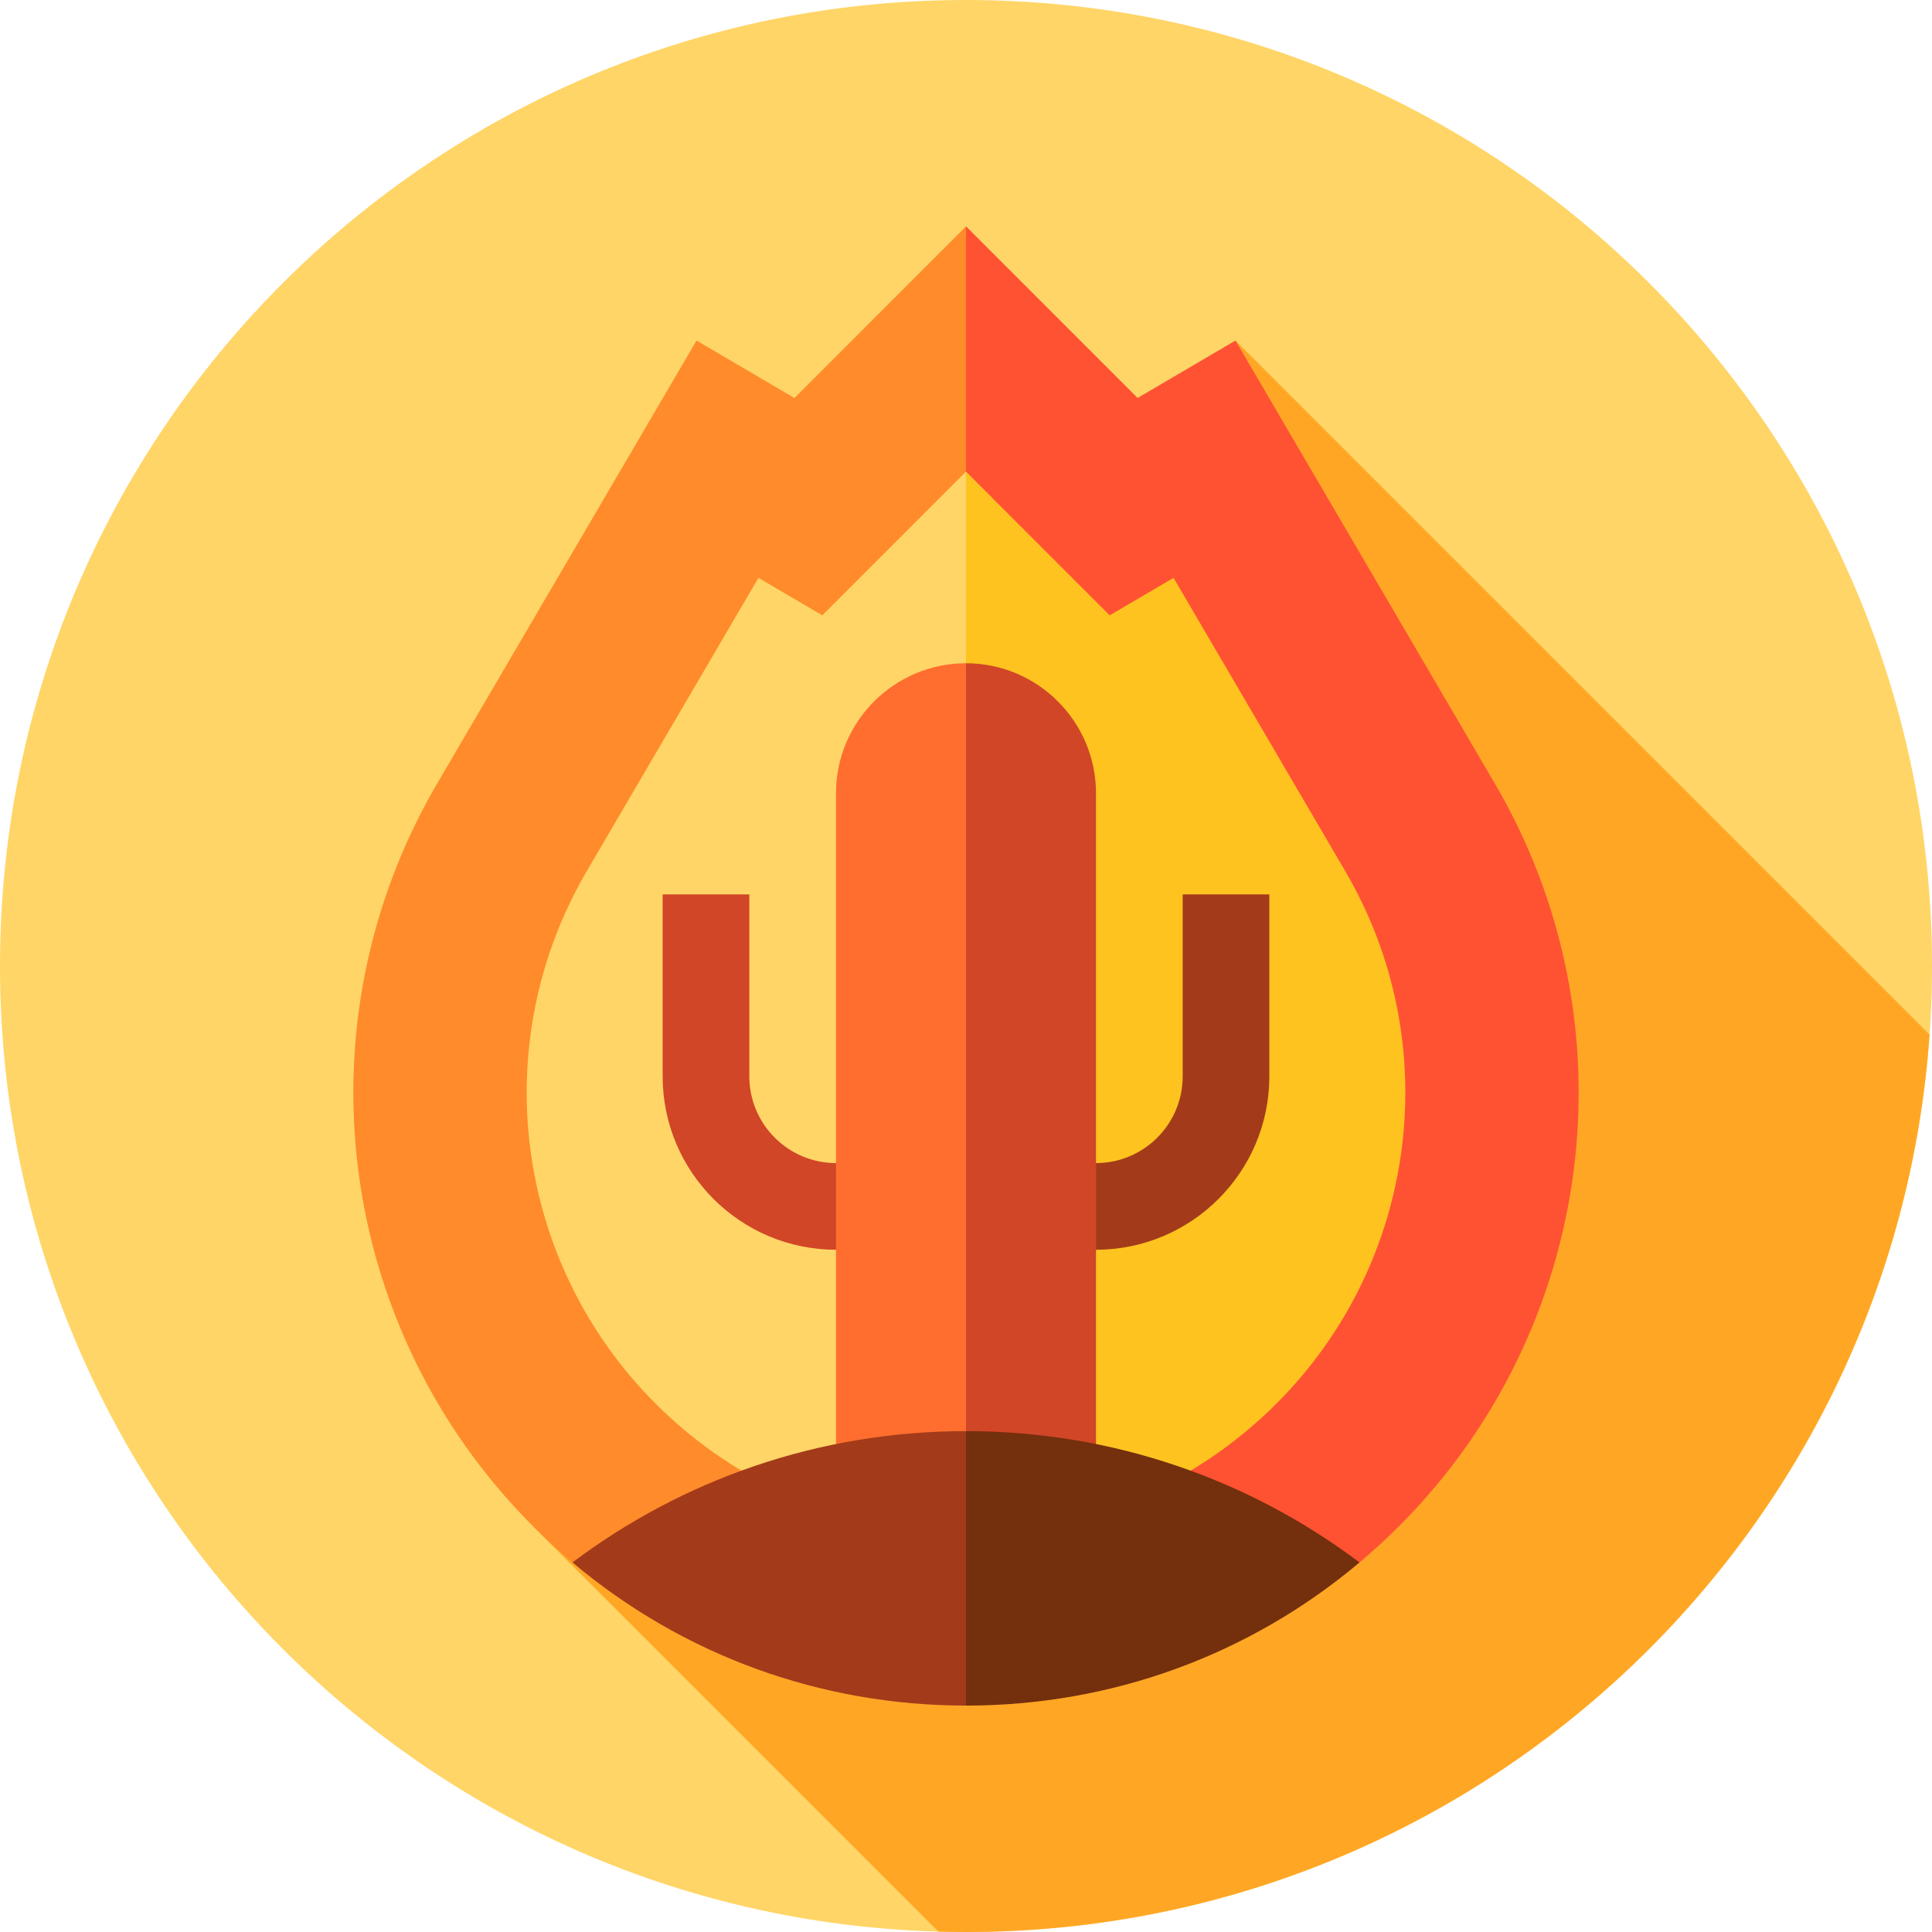 <svg height="512pt" viewBox="0 0 512 512" width="512pt" xmlns="http://www.w3.org/2000/svg"><path d="m512 256c0 141.387-114.613 256-256 256s-256-114.613-256-256 114.613-256 256-256 256 114.613 256 256zm0 0" fill="#ffd567"/><path d="m511.348 274.188-183.938-183.938-14.66 26.5-56.75-56.75-114.773 344.438 107.449 107.453c2.434.066 4.875.109 7.324.109 135.27 0 246.02-104.918 255.348-237.812zm0 0" fill="#ffa725"/><path d="m395.957 207.328c37.5 63.691 27.148 144.758-25.18 197.109-3.375 3.379-6.875 6.586-10.484 9.625h-185.617l81.324-354.062 45.465 45.477 25.945-15.227zm0 0" fill="#ff5233"/><path d="m256 60v354.066h-104.289c-3.613-3.039-7.109-6.25-10.484-9.629-52.332-52.344-62.684-133.41-25.176-197.133l68.539-117.055 25.945 15.227zm0 0" fill="#ff8b2a"/><path d="m356.375 230.637c26.871 45.652 19.445 103.777-18.094 141.324-21.973 21.988-51.195 34.102-82.281 34.102l-68.906-150.062 68.906-131.02 38.074 38.09 16.93-9.93zm0 0" fill="#ffc320"/><path d="m256 124.98v281.082c-31.086 0-60.309-12.113-82.281-34.102-37.539-37.547-44.965-95.672-18.078-141.348l45.355-77.477 16.93 9.93zm0 0" fill="#ffd567"/><path d="m290.453 331.195-22.969-11.484 22.969-11.484c12.664 0 22.969-10.305 22.969-22.969v-48.234h22.969v48.234c0 25.328-20.609 45.938-45.938 45.938zm0 0" fill="#a33b1a"/><path d="m221.547 331.195 22.969-11.484-22.969-11.484c-12.664 0-22.969-10.305-22.969-22.969v-48.234h-22.969v48.234c0 25.328 20.609 45.938 45.938 45.938zm0 0" fill="#d14626"/><path d="m290.453 210.223v197.586h-57.422l22.969-232.039c18.996 0 34.453 15.457 34.453 34.453zm0 0" fill="#d14626"/><path d="m256 175.77v232.039h-34.453v-197.586c0-18.996 15.457-34.453 34.453-34.453zm0 0" fill="#ff6e2e"/><path d="m360.293 414.062c-29.176 24.562-65.703 37.938-104.293 37.938l-30.625-35.984 30.625-36.75c39.141 0 75.254 12.953 104.293 34.797zm0 0" fill="#742f0d"/><path d="m256 379.266v72.734c-38.586 0-75.113-13.375-104.293-37.938 29.039-21.844 65.152-34.797 104.293-34.797zm0 0" fill="#a33b1a"/></svg>